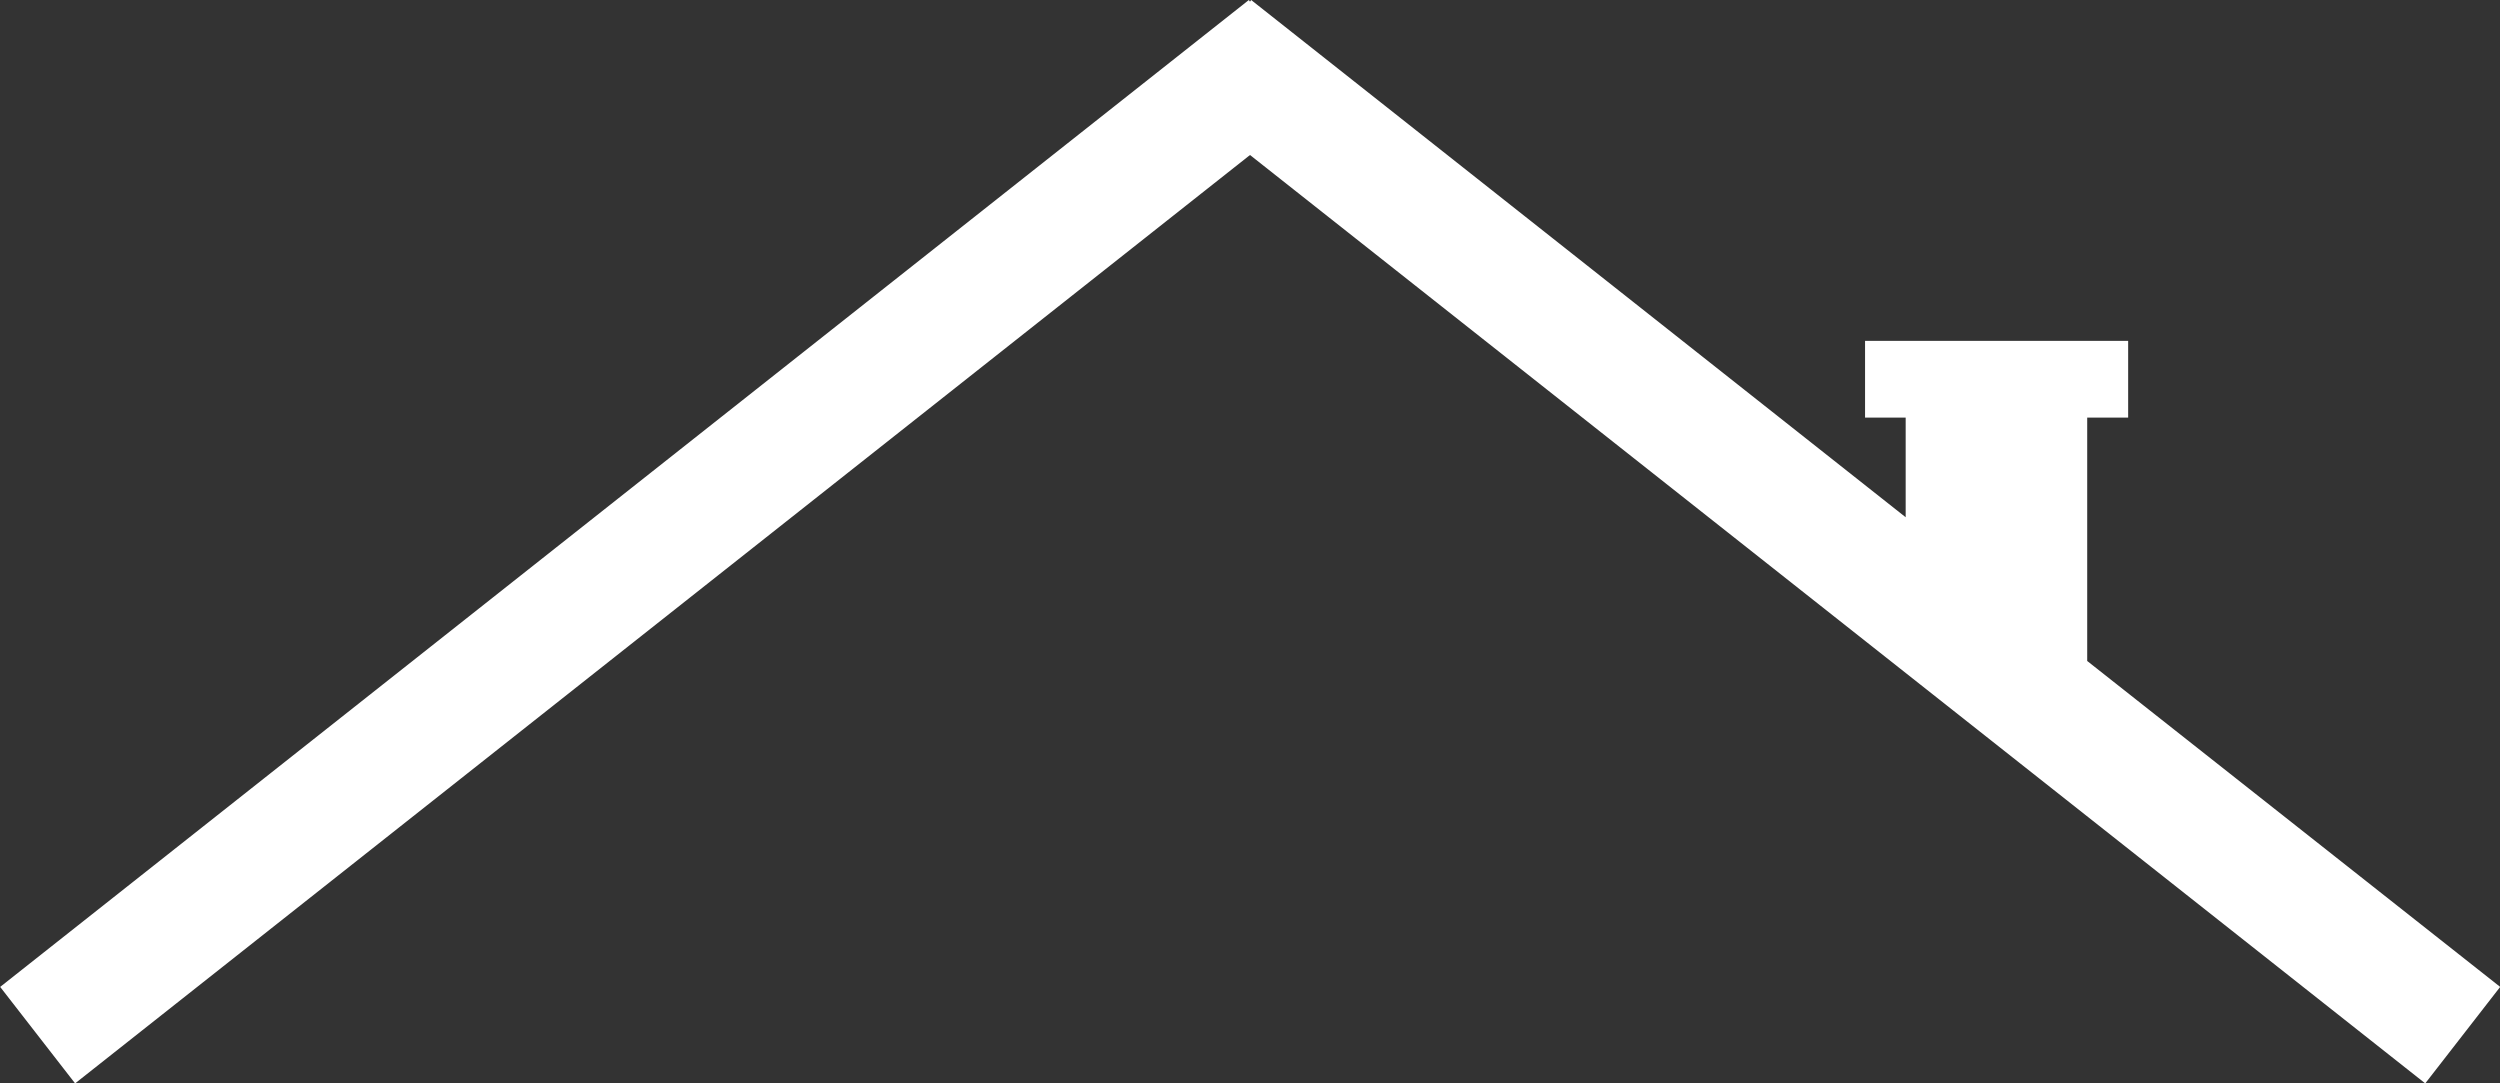 <?xml version="1.0" encoding="UTF-8" standalone="no"?>
<!-- Created with Inkscape (http://www.inkscape.org/) -->

<svg
   xmlns:dc="http://purl.org/dc/elements/1.1/"
   xmlns:cc="http://creativecommons.org/ns#"
   xmlns:rdf="http://www.w3.org/1999/02/22-rdf-syntax-ns#"
   xmlns:svg="http://www.w3.org/2000/svg"
   xmlns="http://www.w3.org/2000/svg"
   xmlns:sodipodi="http://sodipodi.sourceforge.net/DTD/sodipodi-0.dtd"
   xmlns:inkscape="http://www.inkscape.org/namespaces/inkscape"
   width="15.08mm"
   height="6.535mm"
   viewBox="0 0 15.08 6.535"
   version="1.1"
   id="svg1729"
   inkscape:version="0.92.5 (2060ec1f9f, 2020-04-08)"
   sodipodi:docname="maison.svg">
  <rect x="0" y="0" width="15.08" height="6.535" fill="#333333" stroke="none"/>
  <defs
     id="defs1723" />
  <sodipodi:namedview
     id="base"
     pagecolor="#ffffff"
     bordercolor="#666666"
     borderopacity="1.0"
     inkscape:pageopacity="0.0"
     inkscape:pageshadow="2"
     inkscape:zoom="0.17860735"
     inkscape:cx="1130.1823"
     inkscape:cy="-60.936969"
     inkscape:document-units="mm"
     inkscape:current-layer="layer1"
     showgrid="false"
     fit-margin-top="0"
     fit-margin-left="0"
     fit-margin-right="0"
     fit-margin-bottom="0"
     inkscape:window-width="1848"
     inkscape:window-height="1016"
     inkscape:window-x="72"
     inkscape:window-y="27"
     inkscape:window-maximized="1" />
  <g
     inkscape:label="Calque 1"
     inkscape:groupmode="layer"
     id="layer1"
     transform="translate(129.249,-82.822)">
    <path
       style="clip-rule:nonzero;display:inline;fill:#ffffff;fill-opacity:1;fill-rule:nonzero;stroke:none;stroke-width:0.353"
       d="m -116.659,86.809 v -1.468 h 0.247 v -0.463 h -1.587 v 0.463 h 0.245 v 0.601 l -3.948,-3.12 -0.007,0.01 -0.007,-0.01 -7.532,5.953 0.452,0.582 7.087,-5.6 7.089,5.6 0.452,-0.582 z m 0,0"
       id="path817"
       inkscape:connector-curvature="0" />
  </g>
</svg>
